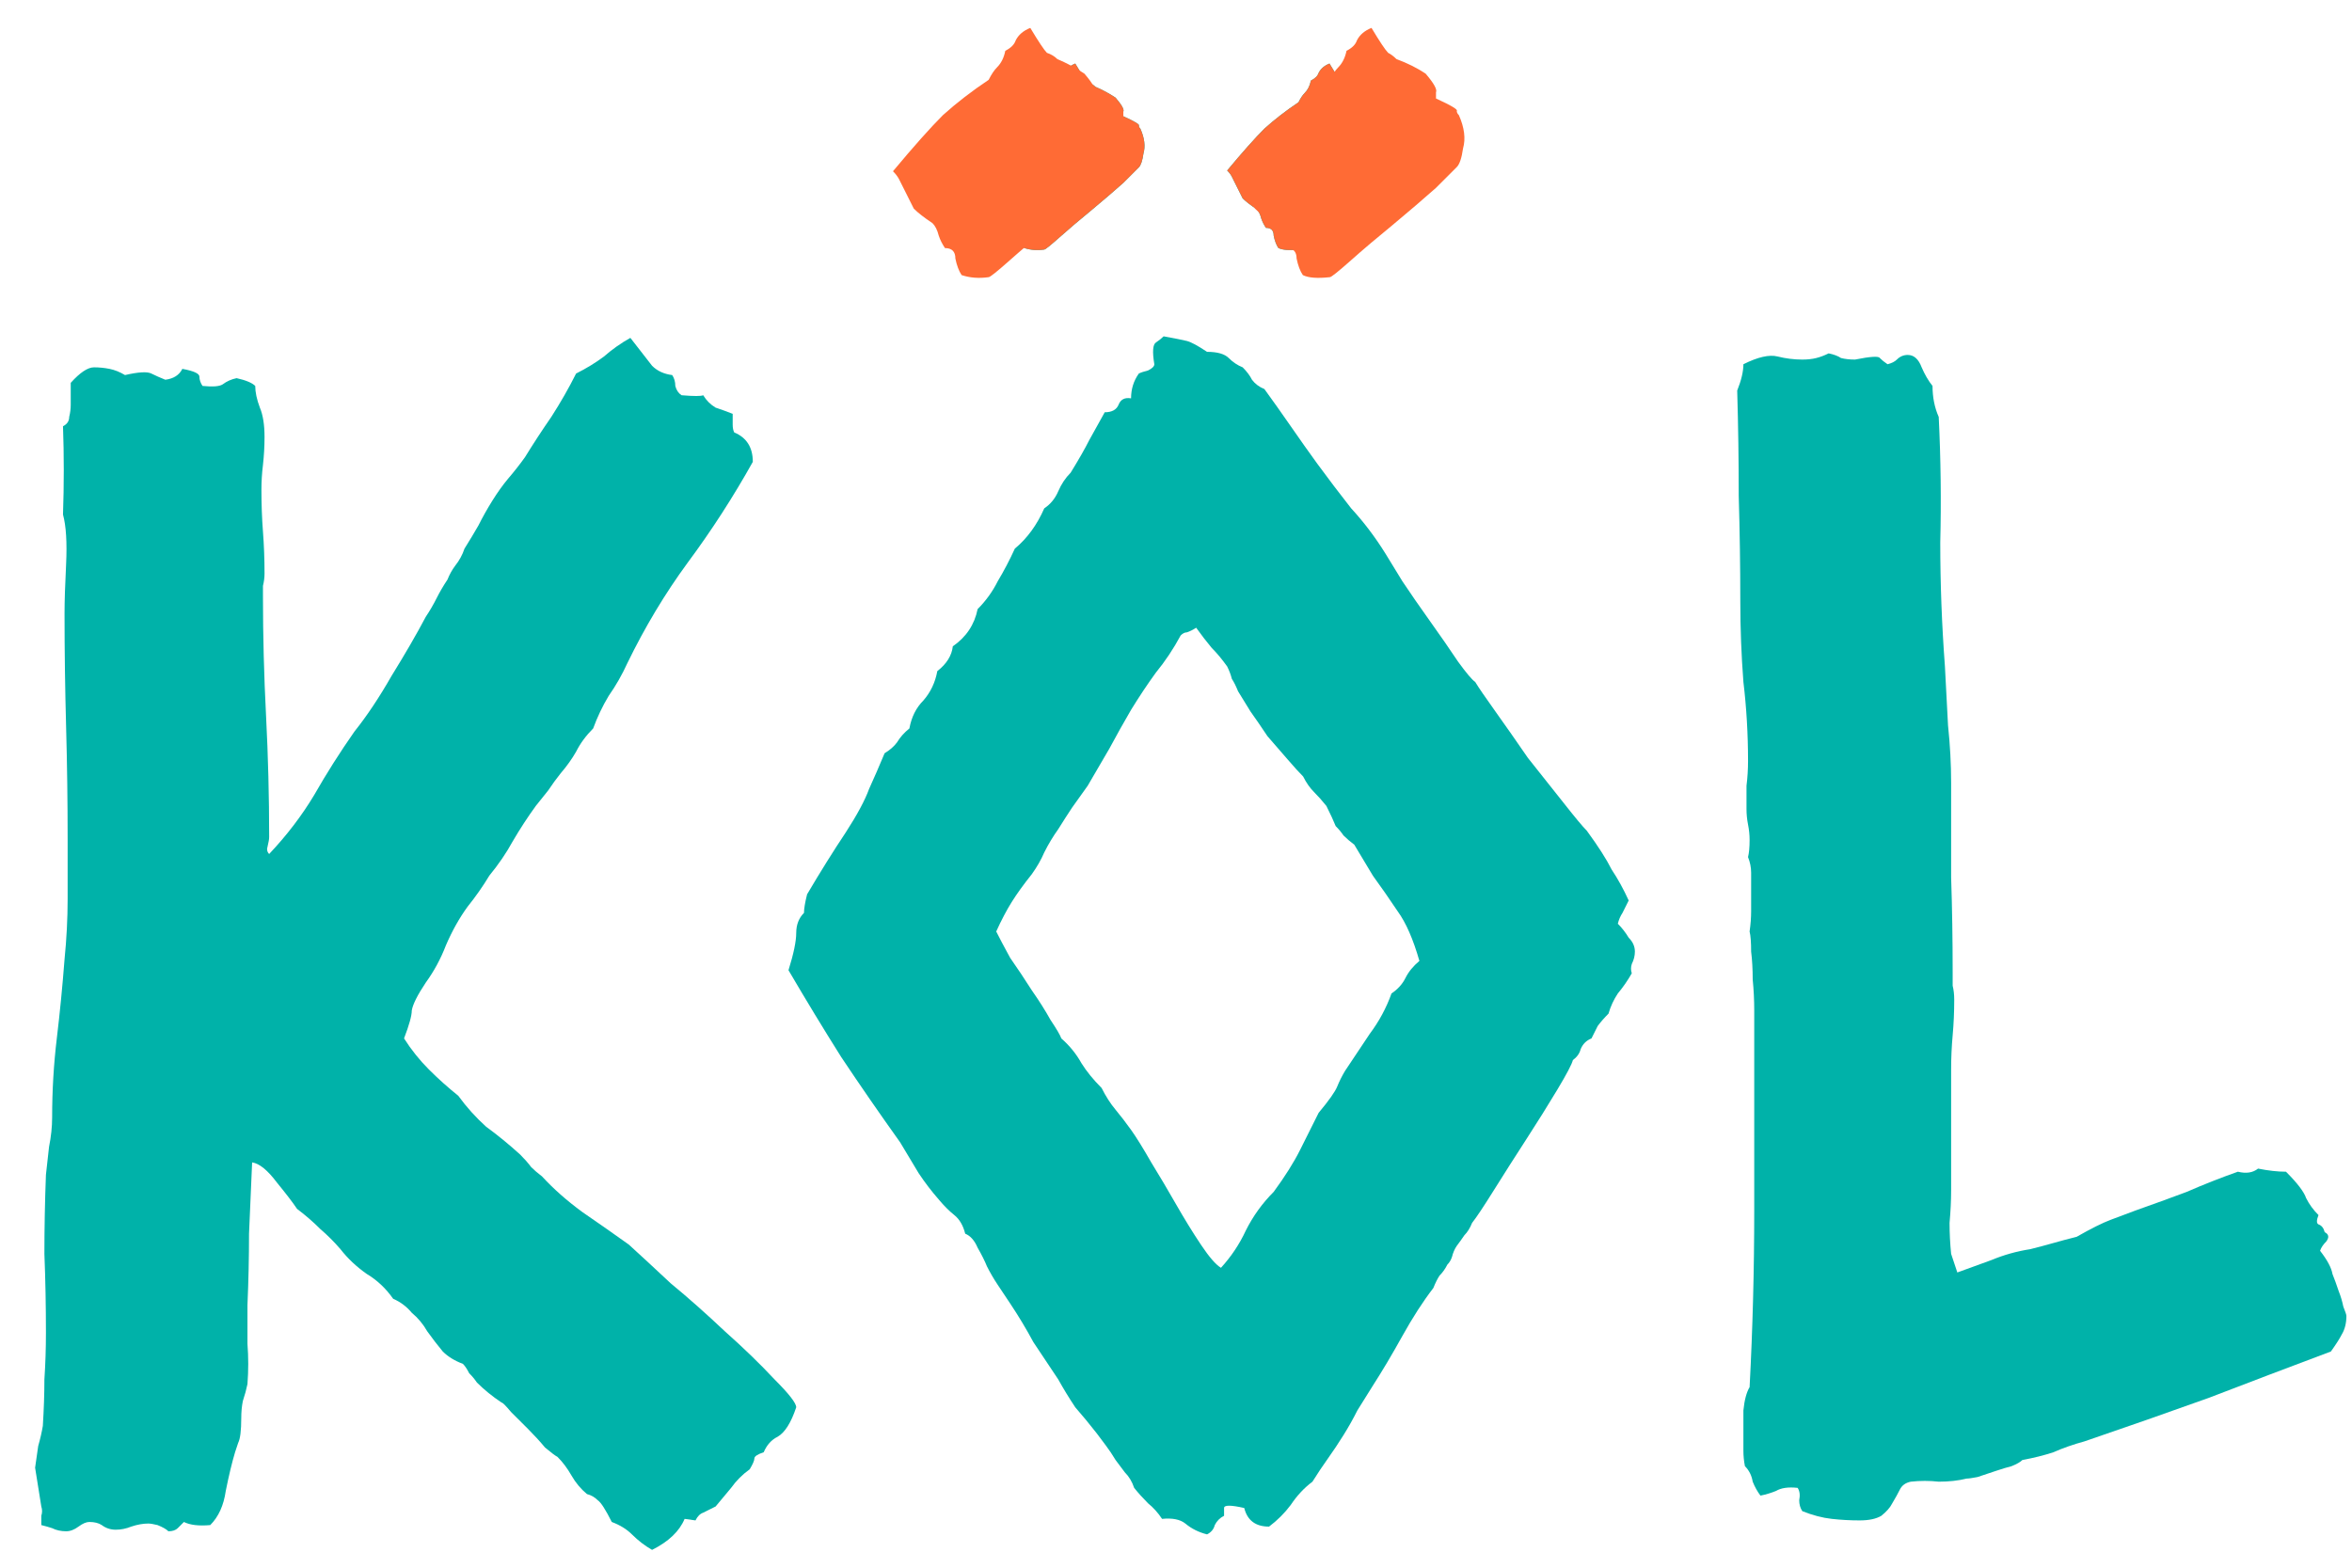<svg width="66" height="44" viewBox="0 0 66 44" fill="none" xmlns="http://www.w3.org/2000/svg">
<path d="M19.211 42.63C19.066 42.978 18.762 43.268 18.298 43.5C18.095 43.384 17.906 43.239 17.732 43.065C17.587 42.92 17.399 42.804 17.167 42.717C16.993 42.369 16.862 42.166 16.775 42.108C16.688 42.021 16.587 41.963 16.471 41.934C16.297 41.789 16.152 41.615 16.036 41.412C15.92 41.209 15.789 41.035 15.644 40.89C15.586 40.861 15.47 40.774 15.296 40.629C15.151 40.455 14.992 40.281 14.818 40.107C14.644 39.933 14.484 39.773 14.339 39.629C14.194 39.455 14.107 39.367 14.078 39.367C13.817 39.194 13.585 39.005 13.382 38.802C13.324 38.715 13.252 38.628 13.165 38.541C13.107 38.425 13.049 38.338 12.991 38.28C12.759 38.193 12.57 38.077 12.425 37.932C12.28 37.758 12.135 37.569 11.99 37.367C11.874 37.164 11.729 36.99 11.555 36.845C11.41 36.671 11.236 36.54 11.033 36.453C10.83 36.163 10.584 35.931 10.294 35.757C10.004 35.554 9.757 35.322 9.554 35.061C9.38 34.858 9.192 34.67 8.989 34.496C8.786 34.293 8.568 34.104 8.336 33.93C8.22 33.756 8.032 33.51 7.771 33.191C7.51 32.843 7.278 32.654 7.075 32.625C7.046 33.292 7.017 33.959 6.988 34.626C6.988 35.293 6.973 35.96 6.944 36.627C6.944 36.975 6.944 37.338 6.944 37.715C6.973 38.092 6.973 38.468 6.944 38.846C6.915 38.99 6.872 39.15 6.814 39.324C6.785 39.469 6.77 39.629 6.77 39.803C6.77 40.151 6.741 40.383 6.683 40.498C6.654 40.586 6.625 40.672 6.596 40.76C6.509 41.05 6.422 41.412 6.335 41.847C6.277 42.253 6.132 42.572 5.9 42.804C5.581 42.833 5.335 42.804 5.161 42.717C5.103 42.775 5.045 42.833 4.987 42.891C4.929 42.949 4.842 42.978 4.726 42.978C4.668 42.92 4.566 42.862 4.421 42.804C4.305 42.775 4.218 42.761 4.16 42.761C4.015 42.761 3.856 42.789 3.682 42.847C3.537 42.906 3.392 42.934 3.247 42.934C3.102 42.934 2.971 42.891 2.855 42.804C2.768 42.746 2.652 42.717 2.507 42.717C2.42 42.717 2.319 42.761 2.203 42.847C2.087 42.934 1.971 42.978 1.855 42.978C1.71 42.978 1.579 42.949 1.463 42.891C1.376 42.862 1.275 42.833 1.159 42.804C1.159 42.717 1.159 42.63 1.159 42.543C1.188 42.456 1.188 42.369 1.159 42.282L0.985 41.194C1.014 40.992 1.043 40.788 1.072 40.586C1.13 40.383 1.173 40.194 1.202 40.02C1.231 39.556 1.246 39.121 1.246 38.715C1.275 38.28 1.289 37.845 1.289 37.41C1.289 36.656 1.275 35.917 1.246 35.192C1.246 34.467 1.26 33.727 1.289 32.973C1.318 32.712 1.347 32.451 1.376 32.19C1.434 31.9 1.463 31.625 1.463 31.364C1.463 30.61 1.507 29.87 1.594 29.145C1.681 28.42 1.753 27.681 1.811 26.927C1.869 26.347 1.898 25.781 1.898 25.23C1.898 24.679 1.898 24.128 1.898 23.577C1.898 22.504 1.884 21.446 1.855 20.402C1.826 19.329 1.811 18.27 1.811 17.226C1.811 16.878 1.826 16.414 1.855 15.834C1.884 15.225 1.855 14.761 1.768 14.442C1.797 13.601 1.797 12.775 1.768 11.963C1.884 11.905 1.942 11.818 1.942 11.702C1.971 11.586 1.985 11.47 1.985 11.354V10.745C2.246 10.455 2.464 10.31 2.638 10.31C2.783 10.31 2.928 10.324 3.073 10.353C3.218 10.382 3.363 10.44 3.508 10.527C3.885 10.44 4.131 10.426 4.247 10.484C4.363 10.542 4.494 10.6 4.639 10.658C4.871 10.629 5.03 10.527 5.117 10.353C5.436 10.411 5.596 10.484 5.596 10.571C5.596 10.658 5.625 10.745 5.683 10.832C5.973 10.861 6.161 10.846 6.248 10.788C6.364 10.701 6.495 10.643 6.64 10.614C6.901 10.672 7.075 10.745 7.162 10.832C7.162 11.006 7.205 11.209 7.292 11.441C7.379 11.644 7.423 11.919 7.423 12.267C7.423 12.528 7.408 12.789 7.379 13.05C7.35 13.282 7.336 13.514 7.336 13.746C7.336 14.152 7.35 14.544 7.379 14.921C7.408 15.298 7.423 15.689 7.423 16.095C7.423 16.211 7.408 16.327 7.379 16.443C7.379 16.53 7.379 16.632 7.379 16.748C7.379 17.85 7.408 18.966 7.466 20.097C7.524 21.228 7.553 22.359 7.553 23.49C7.553 23.548 7.539 23.635 7.51 23.751C7.481 23.838 7.495 23.911 7.553 23.969C8.046 23.447 8.467 22.896 8.815 22.316C9.163 21.707 9.54 21.112 9.946 20.532C10.294 20.097 10.642 19.575 10.99 18.966C11.367 18.357 11.686 17.806 11.947 17.313C12.063 17.139 12.164 16.965 12.251 16.791C12.338 16.617 12.44 16.443 12.556 16.269C12.614 16.124 12.686 15.994 12.773 15.878C12.889 15.733 12.976 15.573 13.034 15.399C13.179 15.167 13.31 14.95 13.426 14.747C13.542 14.515 13.672 14.283 13.817 14.051C13.962 13.819 14.107 13.616 14.252 13.442C14.426 13.239 14.586 13.036 14.731 12.833C14.963 12.456 15.209 12.079 15.47 11.702C15.731 11.296 15.963 10.89 16.166 10.484C16.456 10.339 16.717 10.179 16.949 10.005C17.181 9.802 17.428 9.628 17.689 9.483C17.979 9.86 18.182 10.121 18.298 10.266C18.443 10.411 18.631 10.498 18.863 10.527C18.921 10.614 18.95 10.716 18.95 10.832C18.979 10.948 19.037 11.035 19.124 11.093C19.472 11.122 19.675 11.122 19.733 11.093C19.82 11.238 19.936 11.354 20.081 11.441C20.255 11.499 20.415 11.557 20.56 11.615C20.56 11.702 20.56 11.803 20.56 11.919C20.56 12.006 20.574 12.079 20.603 12.137C20.951 12.282 21.125 12.557 21.125 12.963C20.574 13.949 19.965 14.892 19.298 15.791C18.66 16.661 18.095 17.603 17.602 18.618C17.457 18.937 17.283 19.242 17.08 19.532C16.906 19.822 16.761 20.126 16.645 20.445C16.442 20.648 16.282 20.866 16.166 21.098C16.05 21.301 15.905 21.504 15.731 21.707C15.615 21.852 15.499 22.011 15.383 22.185C15.267 22.33 15.151 22.475 15.035 22.62C14.803 22.939 14.586 23.273 14.383 23.621C14.209 23.94 13.991 24.259 13.73 24.578C13.556 24.868 13.353 25.158 13.121 25.448C12.889 25.767 12.686 26.129 12.512 26.535C12.367 26.912 12.179 27.26 11.947 27.579C11.715 27.927 11.584 28.188 11.555 28.362C11.555 28.507 11.483 28.768 11.338 29.145C11.541 29.464 11.773 29.754 12.034 30.015C12.295 30.276 12.57 30.523 12.86 30.755C13.092 31.074 13.353 31.364 13.643 31.625C13.962 31.857 14.281 32.118 14.6 32.408C14.716 32.524 14.818 32.64 14.905 32.756C14.992 32.843 15.093 32.93 15.209 33.017C15.528 33.365 15.905 33.698 16.34 34.017C16.804 34.336 17.239 34.641 17.645 34.931C17.964 35.221 18.356 35.583 18.82 36.018C19.313 36.424 19.82 36.874 20.342 37.367C20.864 37.831 21.328 38.28 21.734 38.715C22.14 39.121 22.343 39.382 22.343 39.498C22.198 39.933 22.024 40.209 21.821 40.325C21.647 40.411 21.517 40.556 21.43 40.76C21.256 40.818 21.169 40.876 21.169 40.934C21.169 40.992 21.125 41.093 21.038 41.238C20.835 41.383 20.661 41.557 20.516 41.76C20.371 41.934 20.226 42.108 20.081 42.282C19.965 42.34 19.849 42.398 19.733 42.456C19.646 42.485 19.574 42.557 19.516 42.673L19.211 42.63Z" fill="#00B2A9"/>
<path d="M45.703 25.274C45.645 25.39 45.587 25.506 45.529 25.622C45.471 25.709 45.427 25.81 45.398 25.926C45.514 26.042 45.616 26.173 45.703 26.318C45.819 26.434 45.877 26.564 45.877 26.709C45.877 26.825 45.848 26.941 45.79 27.057C45.761 27.144 45.761 27.231 45.79 27.318C45.674 27.521 45.543 27.71 45.398 27.884C45.282 28.058 45.195 28.246 45.137 28.449C45.021 28.565 44.92 28.681 44.833 28.797C44.775 28.913 44.717 29.029 44.659 29.145C44.514 29.203 44.412 29.305 44.354 29.45C44.325 29.566 44.253 29.667 44.137 29.754C44.108 29.87 43.963 30.146 43.702 30.581C43.441 31.016 43.151 31.48 42.832 31.973C42.513 32.466 42.208 32.944 41.918 33.408C41.628 33.872 41.425 34.177 41.309 34.322C41.251 34.467 41.179 34.583 41.092 34.67C41.034 34.757 40.961 34.858 40.874 34.974C40.816 35.061 40.773 35.163 40.744 35.279C40.715 35.366 40.671 35.438 40.613 35.496C40.555 35.612 40.483 35.714 40.396 35.801C40.338 35.888 40.28 36.004 40.222 36.149C39.932 36.526 39.642 36.975 39.352 37.497C39.062 38.019 38.786 38.483 38.525 38.889C38.38 39.121 38.235 39.353 38.09 39.585C37.974 39.817 37.844 40.049 37.699 40.281C37.554 40.513 37.409 40.73 37.264 40.934C37.119 41.136 36.974 41.354 36.829 41.586C36.597 41.76 36.394 41.977 36.22 42.239C36.046 42.471 35.843 42.673 35.611 42.847C35.234 42.847 35.002 42.673 34.915 42.325C34.538 42.239 34.349 42.239 34.349 42.325C34.349 42.413 34.349 42.485 34.349 42.543C34.233 42.601 34.146 42.688 34.088 42.804C34.059 42.92 33.987 43.007 33.871 43.065C33.639 43.007 33.436 42.906 33.262 42.761C33.117 42.645 32.899 42.601 32.609 42.63C32.493 42.456 32.363 42.311 32.218 42.195C32.073 42.05 31.942 41.905 31.826 41.76C31.768 41.586 31.681 41.441 31.565 41.325C31.478 41.209 31.391 41.093 31.304 40.977C31.217 40.832 31.13 40.702 31.043 40.586C30.956 40.469 30.869 40.353 30.782 40.237C30.579 39.977 30.376 39.73 30.173 39.498C29.999 39.237 29.84 38.976 29.695 38.715C29.463 38.367 29.231 38.019 28.999 37.671C28.796 37.294 28.578 36.932 28.346 36.584C28.23 36.41 28.114 36.236 27.998 36.062C27.882 35.888 27.781 35.714 27.694 35.54C27.636 35.395 27.549 35.221 27.433 35.018C27.346 34.815 27.23 34.684 27.085 34.626C27.027 34.394 26.925 34.22 26.78 34.104C26.635 33.988 26.49 33.843 26.345 33.669C26.142 33.437 25.954 33.191 25.78 32.93C25.606 32.64 25.432 32.35 25.258 32.06C24.678 31.248 24.127 30.45 23.605 29.667C23.112 28.884 22.619 28.072 22.126 27.231C22.271 26.767 22.343 26.419 22.343 26.187C22.343 25.955 22.416 25.767 22.561 25.622C22.561 25.506 22.59 25.332 22.648 25.1C23.025 24.462 23.387 23.882 23.735 23.36C24.054 22.867 24.272 22.461 24.388 22.142C24.533 21.823 24.678 21.489 24.823 21.141C24.968 21.054 25.084 20.953 25.171 20.837C25.258 20.692 25.374 20.561 25.519 20.445C25.577 20.126 25.707 19.865 25.91 19.662C26.113 19.43 26.244 19.155 26.302 18.836C26.563 18.633 26.708 18.401 26.737 18.14C27.114 17.879 27.346 17.531 27.433 17.096C27.665 16.864 27.853 16.603 27.998 16.313C28.172 16.023 28.332 15.718 28.477 15.399C28.825 15.109 29.1 14.732 29.303 14.268C29.477 14.152 29.608 13.993 29.695 13.79C29.782 13.587 29.898 13.413 30.043 13.268C30.275 12.891 30.449 12.586 30.565 12.354C30.71 12.093 30.855 11.832 31 11.571C31.203 11.571 31.333 11.499 31.391 11.354C31.449 11.209 31.565 11.151 31.739 11.18C31.739 10.919 31.812 10.687 31.957 10.484C32.015 10.455 32.102 10.426 32.218 10.397C32.334 10.339 32.392 10.281 32.392 10.223C32.334 9.875 32.348 9.672 32.435 9.614C32.522 9.556 32.595 9.498 32.653 9.44C32.972 9.498 33.189 9.541 33.305 9.57C33.421 9.599 33.61 9.701 33.871 9.875C34.161 9.875 34.364 9.933 34.48 10.049C34.596 10.165 34.726 10.252 34.871 10.31C34.987 10.426 35.074 10.542 35.132 10.658C35.219 10.774 35.335 10.861 35.48 10.919C35.712 11.238 35.959 11.586 36.22 11.963C36.481 12.34 36.727 12.688 36.959 13.007C37.278 13.442 37.597 13.862 37.916 14.268C38.264 14.645 38.583 15.066 38.873 15.53C38.96 15.675 39.12 15.936 39.352 16.313C39.584 16.661 39.845 17.038 40.135 17.444C40.425 17.85 40.686 18.227 40.918 18.575C41.15 18.894 41.309 19.082 41.396 19.14C41.483 19.285 41.672 19.561 41.962 19.967C42.252 20.373 42.556 20.808 42.875 21.272C43.223 21.707 43.557 22.127 43.876 22.533C44.195 22.939 44.412 23.2 44.528 23.316C44.847 23.751 45.079 24.114 45.224 24.404C45.398 24.665 45.558 24.955 45.703 25.274ZM35.741 33.452C36.06 33.017 36.307 32.625 36.481 32.277C36.655 31.929 36.829 31.581 37.003 31.233C37.293 30.885 37.467 30.639 37.525 30.494C37.583 30.349 37.655 30.204 37.742 30.059C37.974 29.711 38.206 29.363 38.438 29.015C38.699 28.667 38.902 28.29 39.047 27.884C39.221 27.768 39.352 27.623 39.439 27.449C39.526 27.275 39.656 27.115 39.83 26.97C39.656 26.361 39.453 25.897 39.221 25.578C38.989 25.23 38.757 24.897 38.525 24.578C38.438 24.433 38.351 24.288 38.264 24.143C38.177 23.998 38.09 23.853 38.003 23.708C37.887 23.621 37.786 23.534 37.699 23.447C37.641 23.36 37.568 23.273 37.481 23.186C37.423 23.041 37.336 22.852 37.22 22.62C37.104 22.475 36.988 22.345 36.872 22.229C36.756 22.113 36.655 21.968 36.568 21.794C36.452 21.678 36.307 21.518 36.133 21.315C35.959 21.112 35.77 20.895 35.567 20.663C35.393 20.402 35.234 20.17 35.089 19.967C34.944 19.735 34.828 19.546 34.741 19.401C34.683 19.256 34.625 19.14 34.567 19.053C34.538 18.937 34.494 18.821 34.436 18.705C34.291 18.502 34.146 18.328 34.001 18.183C33.856 18.009 33.711 17.821 33.566 17.618C33.479 17.676 33.392 17.719 33.305 17.748C33.247 17.748 33.189 17.777 33.131 17.835C32.928 18.212 32.696 18.56 32.435 18.879C32.203 19.198 31.971 19.546 31.739 19.923C31.536 20.271 31.333 20.634 31.13 21.011C30.927 21.359 30.724 21.707 30.521 22.055C30.376 22.258 30.231 22.461 30.086 22.664C29.97 22.838 29.84 23.041 29.695 23.273C29.55 23.476 29.419 23.693 29.303 23.925C29.216 24.128 29.1 24.331 28.955 24.534C28.723 24.824 28.535 25.085 28.39 25.317C28.245 25.549 28.1 25.825 27.955 26.144C28.042 26.318 28.172 26.564 28.346 26.883C28.549 27.173 28.752 27.478 28.955 27.797C29.158 28.087 29.332 28.362 29.477 28.623C29.651 28.884 29.753 29.058 29.782 29.145C30.014 29.348 30.202 29.58 30.347 29.841C30.492 30.073 30.681 30.305 30.913 30.537C31.029 30.769 31.159 30.972 31.304 31.146C31.449 31.32 31.594 31.509 31.739 31.712C31.884 31.915 32.073 32.219 32.305 32.625C32.537 33.002 32.769 33.394 33.001 33.8C33.233 34.206 33.465 34.583 33.697 34.931C33.929 35.279 34.117 35.496 34.262 35.583C34.552 35.264 34.784 34.916 34.958 34.539C35.161 34.133 35.422 33.771 35.741 33.452ZM30.173 1.784C30.347 2.074 30.463 2.248 30.521 2.306C30.608 2.335 30.681 2.378 30.739 2.436C30.942 2.523 31.13 2.625 31.304 2.741C31.478 2.944 31.551 3.074 31.522 3.132C31.522 3.161 31.522 3.205 31.522 3.263C31.841 3.408 31.986 3.495 31.957 3.524C31.957 3.553 31.971 3.582 32 3.611C32.116 3.872 32.145 4.104 32.087 4.307C32.058 4.51 32.015 4.64 31.957 4.698C31.928 4.727 31.783 4.872 31.522 5.133C31.261 5.365 30.956 5.626 30.608 5.916C30.289 6.177 29.999 6.424 29.738 6.656C29.477 6.888 29.332 7.004 29.303 7.004C29.1 7.033 28.912 7.018 28.738 6.96C28.68 6.873 28.636 6.757 28.607 6.612C28.607 6.467 28.535 6.395 28.39 6.395C28.332 6.308 28.288 6.221 28.259 6.134C28.23 6.018 28.187 5.931 28.129 5.873C27.955 5.757 27.824 5.655 27.737 5.568C27.563 5.22 27.462 5.017 27.433 4.959C27.404 4.901 27.36 4.843 27.302 4.785C27.737 4.263 28.085 3.872 28.346 3.611C28.636 3.35 28.955 3.103 29.303 2.871C29.361 2.755 29.419 2.668 29.477 2.61C29.564 2.523 29.622 2.407 29.651 2.262C29.767 2.204 29.84 2.132 29.869 2.045C29.927 1.929 30.028 1.842 30.173 1.784ZM37.307 1.784C37.481 2.074 37.597 2.248 37.655 2.306C37.713 2.335 37.771 2.378 37.829 2.436C38.061 2.523 38.264 2.625 38.438 2.741C38.612 2.944 38.685 3.074 38.656 3.132C38.656 3.161 38.656 3.205 38.656 3.263C38.975 3.408 39.12 3.495 39.091 3.524C39.091 3.553 39.105 3.582 39.134 3.611C39.25 3.872 39.279 4.104 39.221 4.307C39.192 4.51 39.149 4.64 39.091 4.698C39.062 4.727 38.917 4.872 38.656 5.133C38.395 5.365 38.09 5.626 37.742 5.916C37.423 6.177 37.133 6.424 36.872 6.656C36.611 6.888 36.466 7.004 36.437 7.004C36.176 7.033 35.988 7.018 35.872 6.96C35.814 6.873 35.77 6.757 35.741 6.612C35.741 6.467 35.669 6.395 35.524 6.395C35.466 6.308 35.422 6.221 35.393 6.134C35.364 6.018 35.321 5.931 35.263 5.873C35.089 5.757 34.958 5.655 34.871 5.568C34.697 5.22 34.596 5.017 34.567 4.959C34.538 4.901 34.494 4.843 34.436 4.785C34.871 4.263 35.219 3.872 35.48 3.611C35.77 3.35 36.089 3.103 36.437 2.871C36.495 2.755 36.553 2.668 36.611 2.61C36.698 2.523 36.756 2.407 36.785 2.262C36.901 2.204 36.974 2.132 37.003 2.045C37.061 1.929 37.162 1.842 37.307 1.784Z" fill="#00B2A9"/>
<path d="M65.104 35.105C65.307 35.366 65.423 35.583 65.452 35.757C65.51 35.902 65.568 36.062 65.626 36.236C65.684 36.381 65.727 36.526 65.756 36.671C65.814 36.816 65.843 36.903 65.843 36.932C65.843 37.135 65.8 37.309 65.713 37.454C65.655 37.569 65.553 37.729 65.408 37.932C64.248 38.367 63.103 38.802 61.972 39.237C60.841 39.643 59.681 40.049 58.492 40.455C58.173 40.542 57.883 40.644 57.622 40.76C57.361 40.846 57.071 40.919 56.752 40.977C56.694 41.035 56.592 41.093 56.447 41.151C56.331 41.18 56.186 41.224 56.012 41.282C55.838 41.34 55.664 41.398 55.49 41.456C55.345 41.484 55.244 41.499 55.186 41.499C54.954 41.557 54.693 41.586 54.403 41.586C54.142 41.557 53.881 41.557 53.62 41.586C53.475 41.615 53.373 41.688 53.315 41.803C53.257 41.919 53.185 42.05 53.098 42.195C53.04 42.311 52.938 42.427 52.793 42.543C52.648 42.63 52.445 42.673 52.184 42.673C51.923 42.673 51.662 42.659 51.401 42.63C51.14 42.601 50.865 42.529 50.575 42.413C50.517 42.325 50.488 42.224 50.488 42.108C50.517 41.963 50.502 41.847 50.444 41.76C50.183 41.731 49.98 41.76 49.835 41.847C49.69 41.905 49.545 41.949 49.4 41.977C49.313 41.861 49.241 41.731 49.183 41.586C49.154 41.412 49.081 41.267 48.965 41.151C48.936 41.006 48.922 40.861 48.922 40.716C48.922 40.571 48.922 40.426 48.922 40.281C48.922 40.078 48.922 39.846 48.922 39.585C48.951 39.295 49.009 39.078 49.096 38.932C49.183 37.28 49.226 35.627 49.226 33.974C49.226 32.292 49.226 30.624 49.226 28.971C49.226 28.826 49.226 28.623 49.226 28.362C49.226 28.072 49.212 27.782 49.183 27.492C49.183 27.202 49.168 26.941 49.139 26.709C49.139 26.448 49.125 26.26 49.096 26.144C49.125 25.941 49.139 25.752 49.139 25.578C49.139 25.375 49.139 25.172 49.139 24.969C49.139 24.795 49.139 24.636 49.139 24.491C49.139 24.346 49.11 24.201 49.052 24.056C49.081 23.94 49.096 23.78 49.096 23.577C49.096 23.432 49.081 23.287 49.052 23.142C49.023 22.997 49.009 22.852 49.009 22.707C49.009 22.475 49.009 22.258 49.009 22.055C49.038 21.823 49.052 21.591 49.052 21.359C49.052 20.605 49.009 19.865 48.922 19.14C48.864 18.386 48.835 17.632 48.835 16.878C48.835 15.892 48.82 14.906 48.791 13.92C48.791 12.934 48.777 11.948 48.748 10.962C48.864 10.672 48.922 10.426 48.922 10.223C49.328 10.02 49.647 9.947 49.879 10.005C50.111 10.063 50.343 10.092 50.575 10.092C50.72 10.092 50.85 10.078 50.966 10.049C51.082 10.02 51.198 9.976 51.314 9.918C51.459 9.947 51.575 9.991 51.662 10.049C51.778 10.078 51.909 10.092 52.054 10.092C52.489 10.005 52.721 9.991 52.75 10.049C52.808 10.107 52.88 10.165 52.967 10.223C53.083 10.194 53.17 10.15 53.228 10.092C53.315 10.005 53.417 9.962 53.533 9.962C53.707 9.962 53.837 10.078 53.924 10.31C54.011 10.513 54.113 10.687 54.229 10.832C54.229 11.151 54.287 11.441 54.403 11.702C54.461 12.891 54.475 14.065 54.446 15.225C54.446 16.385 54.49 17.545 54.577 18.705C54.606 19.227 54.635 19.778 54.664 20.358C54.722 20.909 54.751 21.446 54.751 21.968C54.751 22.838 54.751 23.722 54.751 24.621C54.78 25.491 54.794 26.376 54.794 27.275C54.794 27.42 54.794 27.55 54.794 27.666C54.823 27.782 54.838 27.913 54.838 28.058C54.838 28.406 54.823 28.739 54.794 29.058C54.765 29.377 54.751 29.696 54.751 30.015V33.408C54.751 33.698 54.736 34.003 54.707 34.322C54.707 34.612 54.722 34.902 54.751 35.192L54.925 35.714C55.244 35.598 55.563 35.482 55.882 35.366C56.23 35.221 56.592 35.119 56.969 35.061C57.201 35.003 57.419 34.945 57.622 34.887C57.825 34.829 58.042 34.771 58.274 34.713C58.68 34.481 58.999 34.322 59.231 34.235C59.463 34.148 59.695 34.061 59.927 33.974C60.42 33.8 60.899 33.626 61.363 33.452C61.827 33.249 62.305 33.06 62.798 32.886C63.03 32.944 63.219 32.915 63.364 32.799C63.654 32.857 63.915 32.886 64.147 32.886C64.466 33.205 64.654 33.452 64.712 33.626C64.799 33.8 64.915 33.959 65.06 34.104C65.002 34.249 65.002 34.336 65.06 34.365C65.147 34.394 65.205 34.467 65.234 34.583C65.35 34.641 65.365 34.728 65.278 34.844C65.191 34.931 65.133 35.018 65.104 35.105Z" fill="#00B2A9"/>
<path d="M30.521 2.306C30.463 2.248 30.347 2.074 30.173 1.784C30.028 1.842 29.927 1.929 29.869 2.045C29.84 2.132 29.767 2.204 29.651 2.262C29.622 2.407 29.564 2.523 29.477 2.61C29.419 2.668 29.361 2.755 29.303 2.871C28.955 3.103 28.636 3.35 28.346 3.611C28.085 3.872 27.737 4.263 27.302 4.785C27.36 4.843 27.404 4.901 27.433 4.959L27.737 5.568C27.824 5.655 27.955 5.757 28.129 5.873C28.187 5.931 28.23 6.018 28.259 6.134C28.288 6.221 28.332 6.308 28.39 6.395C28.535 6.395 28.607 6.467 28.607 6.612C28.636 6.757 28.68 6.873 28.738 6.96C28.912 7.018 29.1 7.033 29.303 7.004C29.332 7.004 29.477 6.888 29.738 6.656C29.999 6.424 30.289 6.177 30.608 5.916C30.956 5.626 31.261 5.365 31.522 5.133L31.957 4.698C32.015 4.64 32.058 4.51 32.087 4.307C32.145 4.104 32.116 3.872 32 3.611C31.971 3.582 31.957 3.553 31.957 3.524C31.986 3.495 31.841 3.408 31.522 3.263V3.132C31.551 3.074 31.478 2.944 31.304 2.741C31.13 2.625 30.942 2.523 30.739 2.436C30.681 2.378 30.608 2.335 30.521 2.306Z" fill="#FF6B35"/>
<path d="M37.655 2.306C37.597 2.248 37.481 2.074 37.307 1.784C37.162 1.842 37.061 1.929 37.003 2.045C36.974 2.132 36.901 2.204 36.785 2.262C36.756 2.407 36.698 2.523 36.611 2.61C36.553 2.668 36.495 2.755 36.437 2.871C36.089 3.103 35.77 3.35 35.48 3.611C35.219 3.872 34.871 4.263 34.436 4.785C34.494 4.843 34.538 4.901 34.567 4.959L34.871 5.568C34.958 5.655 35.089 5.757 35.263 5.873C35.321 5.931 35.364 6.018 35.393 6.134C35.422 6.221 35.466 6.308 35.524 6.395C35.669 6.395 35.741 6.467 35.741 6.612C35.77 6.757 35.814 6.873 35.872 6.96C35.988 7.018 36.176 7.033 36.437 7.004C36.466 7.004 36.611 6.888 36.872 6.656C37.133 6.424 37.423 6.177 37.742 5.916C38.09 5.626 38.395 5.365 38.656 5.133L39.091 4.698C39.149 4.64 39.192 4.51 39.221 4.307C39.279 4.104 39.25 3.872 39.134 3.611C39.105 3.582 39.091 3.553 39.091 3.524C39.12 3.495 38.975 3.408 38.656 3.263V3.132C38.685 3.074 38.612 2.944 38.438 2.741C38.264 2.625 38.061 2.523 37.829 2.436C37.771 2.378 37.713 2.335 37.655 2.306Z" fill="#FF6B35"/>
<path d="M29.378 1.483C29.3 1.405 29.145 1.172 28.911 0.783C28.716 0.861 28.58 0.978 28.502 1.133C28.463 1.25 28.366 1.347 28.21 1.425C28.172 1.619 28.094 1.774 27.977 1.891C27.899 1.969 27.821 2.085 27.743 2.241C27.276 2.552 26.848 2.882 26.459 3.232C26.109 3.582 25.642 4.106 25.058 4.806C25.136 4.884 25.194 4.962 25.233 5.039L25.642 5.855C25.758 5.972 25.933 6.108 26.167 6.264C26.245 6.341 26.303 6.458 26.342 6.613C26.381 6.73 26.439 6.847 26.517 6.963C26.712 6.963 26.809 7.06 26.809 7.255C26.848 7.449 26.907 7.605 26.984 7.721C27.218 7.799 27.471 7.818 27.743 7.779C27.782 7.779 27.977 7.624 28.327 7.313C28.677 7.002 29.067 6.672 29.495 6.322C29.962 5.933 30.371 5.583 30.721 5.272L31.305 4.689C31.383 4.612 31.441 4.437 31.48 4.165C31.558 3.893 31.519 3.582 31.363 3.232C31.324 3.193 31.305 3.154 31.305 3.115C31.344 3.076 31.149 2.96 30.721 2.765V2.591C30.76 2.513 30.663 2.338 30.429 2.066C30.195 1.91 29.942 1.774 29.67 1.658C29.592 1.58 29.495 1.522 29.378 1.483Z" fill="#FF6B35"/>
<path d="M38.953 1.483C38.875 1.405 38.719 1.172 38.486 0.783C38.291 0.861 38.155 0.978 38.077 1.133C38.038 1.25 37.941 1.347 37.785 1.425C37.746 1.619 37.668 1.774 37.552 1.891C37.474 1.969 37.396 2.085 37.318 2.241C36.851 2.552 36.423 2.882 36.034 3.232C35.683 3.582 35.216 4.106 34.633 4.806C34.71 4.884 34.769 4.962 34.808 5.039L35.216 5.855C35.333 5.972 35.508 6.108 35.742 6.264C35.82 6.341 35.878 6.458 35.917 6.613C35.956 6.73 36.014 6.847 36.092 6.963C36.287 6.963 36.384 7.06 36.384 7.255C36.423 7.449 36.481 7.605 36.559 7.721C36.715 7.799 36.968 7.818 37.318 7.779C37.357 7.779 37.552 7.624 37.902 7.313C38.252 7.002 38.641 6.672 39.07 6.322C39.537 5.933 39.945 5.583 40.296 5.272L40.879 4.689C40.957 4.612 41.016 4.437 41.055 4.165C41.132 3.893 41.093 3.582 40.938 3.232C40.899 3.193 40.879 3.154 40.879 3.115C40.918 3.076 40.724 2.96 40.296 2.765V2.591C40.334 2.513 40.237 2.338 40.004 2.066C39.77 1.91 39.498 1.774 39.186 1.658C39.108 1.58 39.031 1.522 38.953 1.483Z" fill="#FF6B35"/>
</svg>
